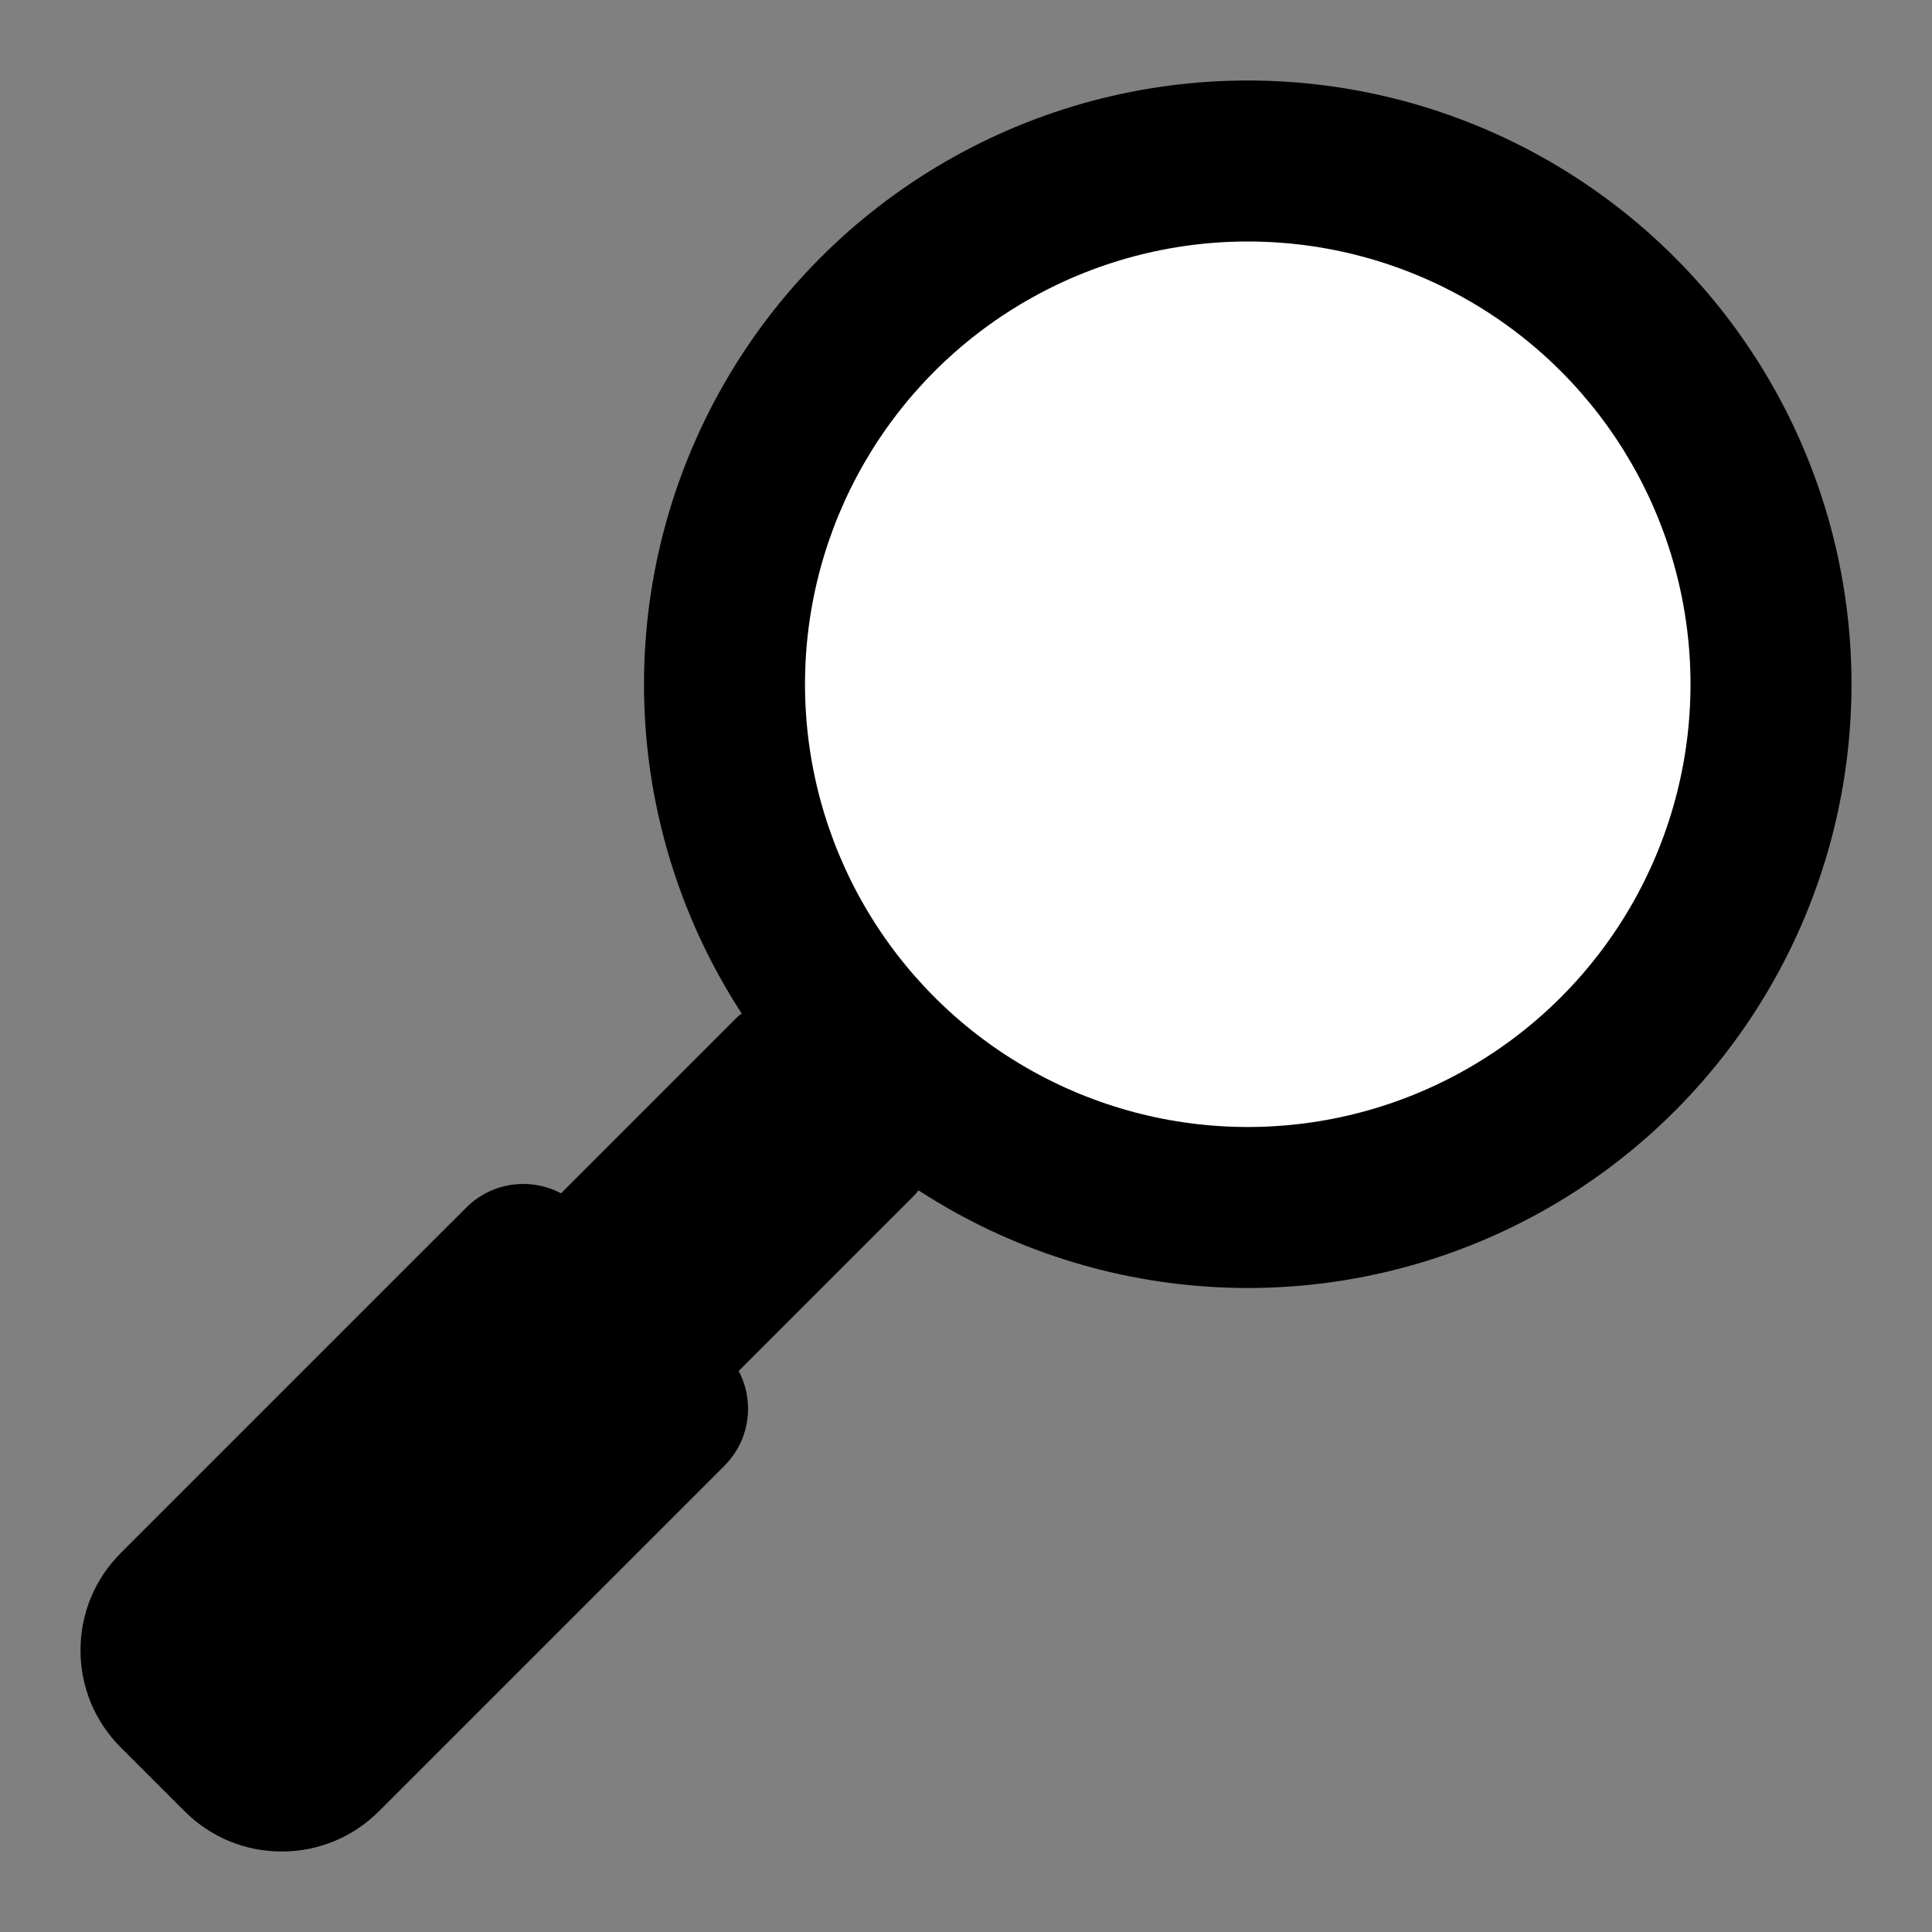<svg viewBox="0 0 48 48" xmlns="http://www.w3.org/2000/svg"><rect x="0" y="0" width="48" height="48" fill="#808080" stroke="none"/><g id="Layer_3"><path d="m22.707 28.293-3-3c-.391-.391-1.023-.391-1.414 0l-5 5c-.391.391-.391 1.023 0 1.414l3 3c.195.195.451.293.707.293s.512-.098.707-.293l5-5c.391-.391.391-1.023 0-1.414z" fill="#aaa" style="fill: rgb(0, 0, 0);"></path><circle cx="31" cy="17" fill="#aaa" r="15" style="fill: rgb(0, 0, 0);"></circle><circle cx="31" cy="17" fill="#97d3ff" r="11" style="fill: rgb(255, 255, 255);"></circle><path d="m18 33.586-3.586-3.586c-.779-.78-2.049-.78-2.828 0l-8.586 8.585c-.645.645-1 1.502-1 2.415s.355 1.77 1 2.414l1.586 1.586c.645.645 1.503 1 2.414 1s1.769-.355 2.414-1l8.586-8.586c.78-.78.78-2.048 0-2.828z" fill="#898989" style="fill: rgb(0, 0, 0);"></path><g fill="#fff"><path d="m35.168 20.445c-1.944 2.752-4.926 1.584-4.926 1.584-1.453-.255-1.601 1.667-.484 1.94 0 0 4.101 1.61 7.074-2.416.772-1.043-.867-2.237-1.664-1.108z" fill="#fff" style="fill: rgb(255, 255, 255);"></path><path d="m31 12c-.002-.551.448-1 1-1 1.293 0 1.376-2 0-2-1.654 0-2.993 1.346-3 3-.005 1.244 2.006 1.471 2 0z" fill="#fff" style="fill: rgb(255, 255, 255);"></path><path d="m35.707 17.707c1.488-1.498 1.482-3.91 0-5.414-.78-.791-2.45.211-1.414 1.414.658.764.769 1.934 0 2.586-.905.768.368 2.467 1.414 1.414z" fill="#fff" style="fill: rgb(255, 255, 255);"></path><path d="m25.293 12.293c-2.922 2.666-1.263 6.95-1.263 6.95.482 1.442 2.224.71 1.939-.485 0 0-1.239-3.047.737-5.05.964-.977-.516-2.234-1.413-1.415z" fill="#fff" style="fill: rgb(255, 255, 255);"></path><path d="m30.447 18.895c.522-.18.694-.848.447-1.342-.248-.495-.822-.637-1.342-.447-.697.254-.579-.798-.552-1.106.048-.55-.447-1-1-1s-.951.45-1 1c-.155 1.739.773 3.818 3.447 2.895z" fill="#fff" style="fill: rgb(255, 255, 255);"></path></g></g></svg>